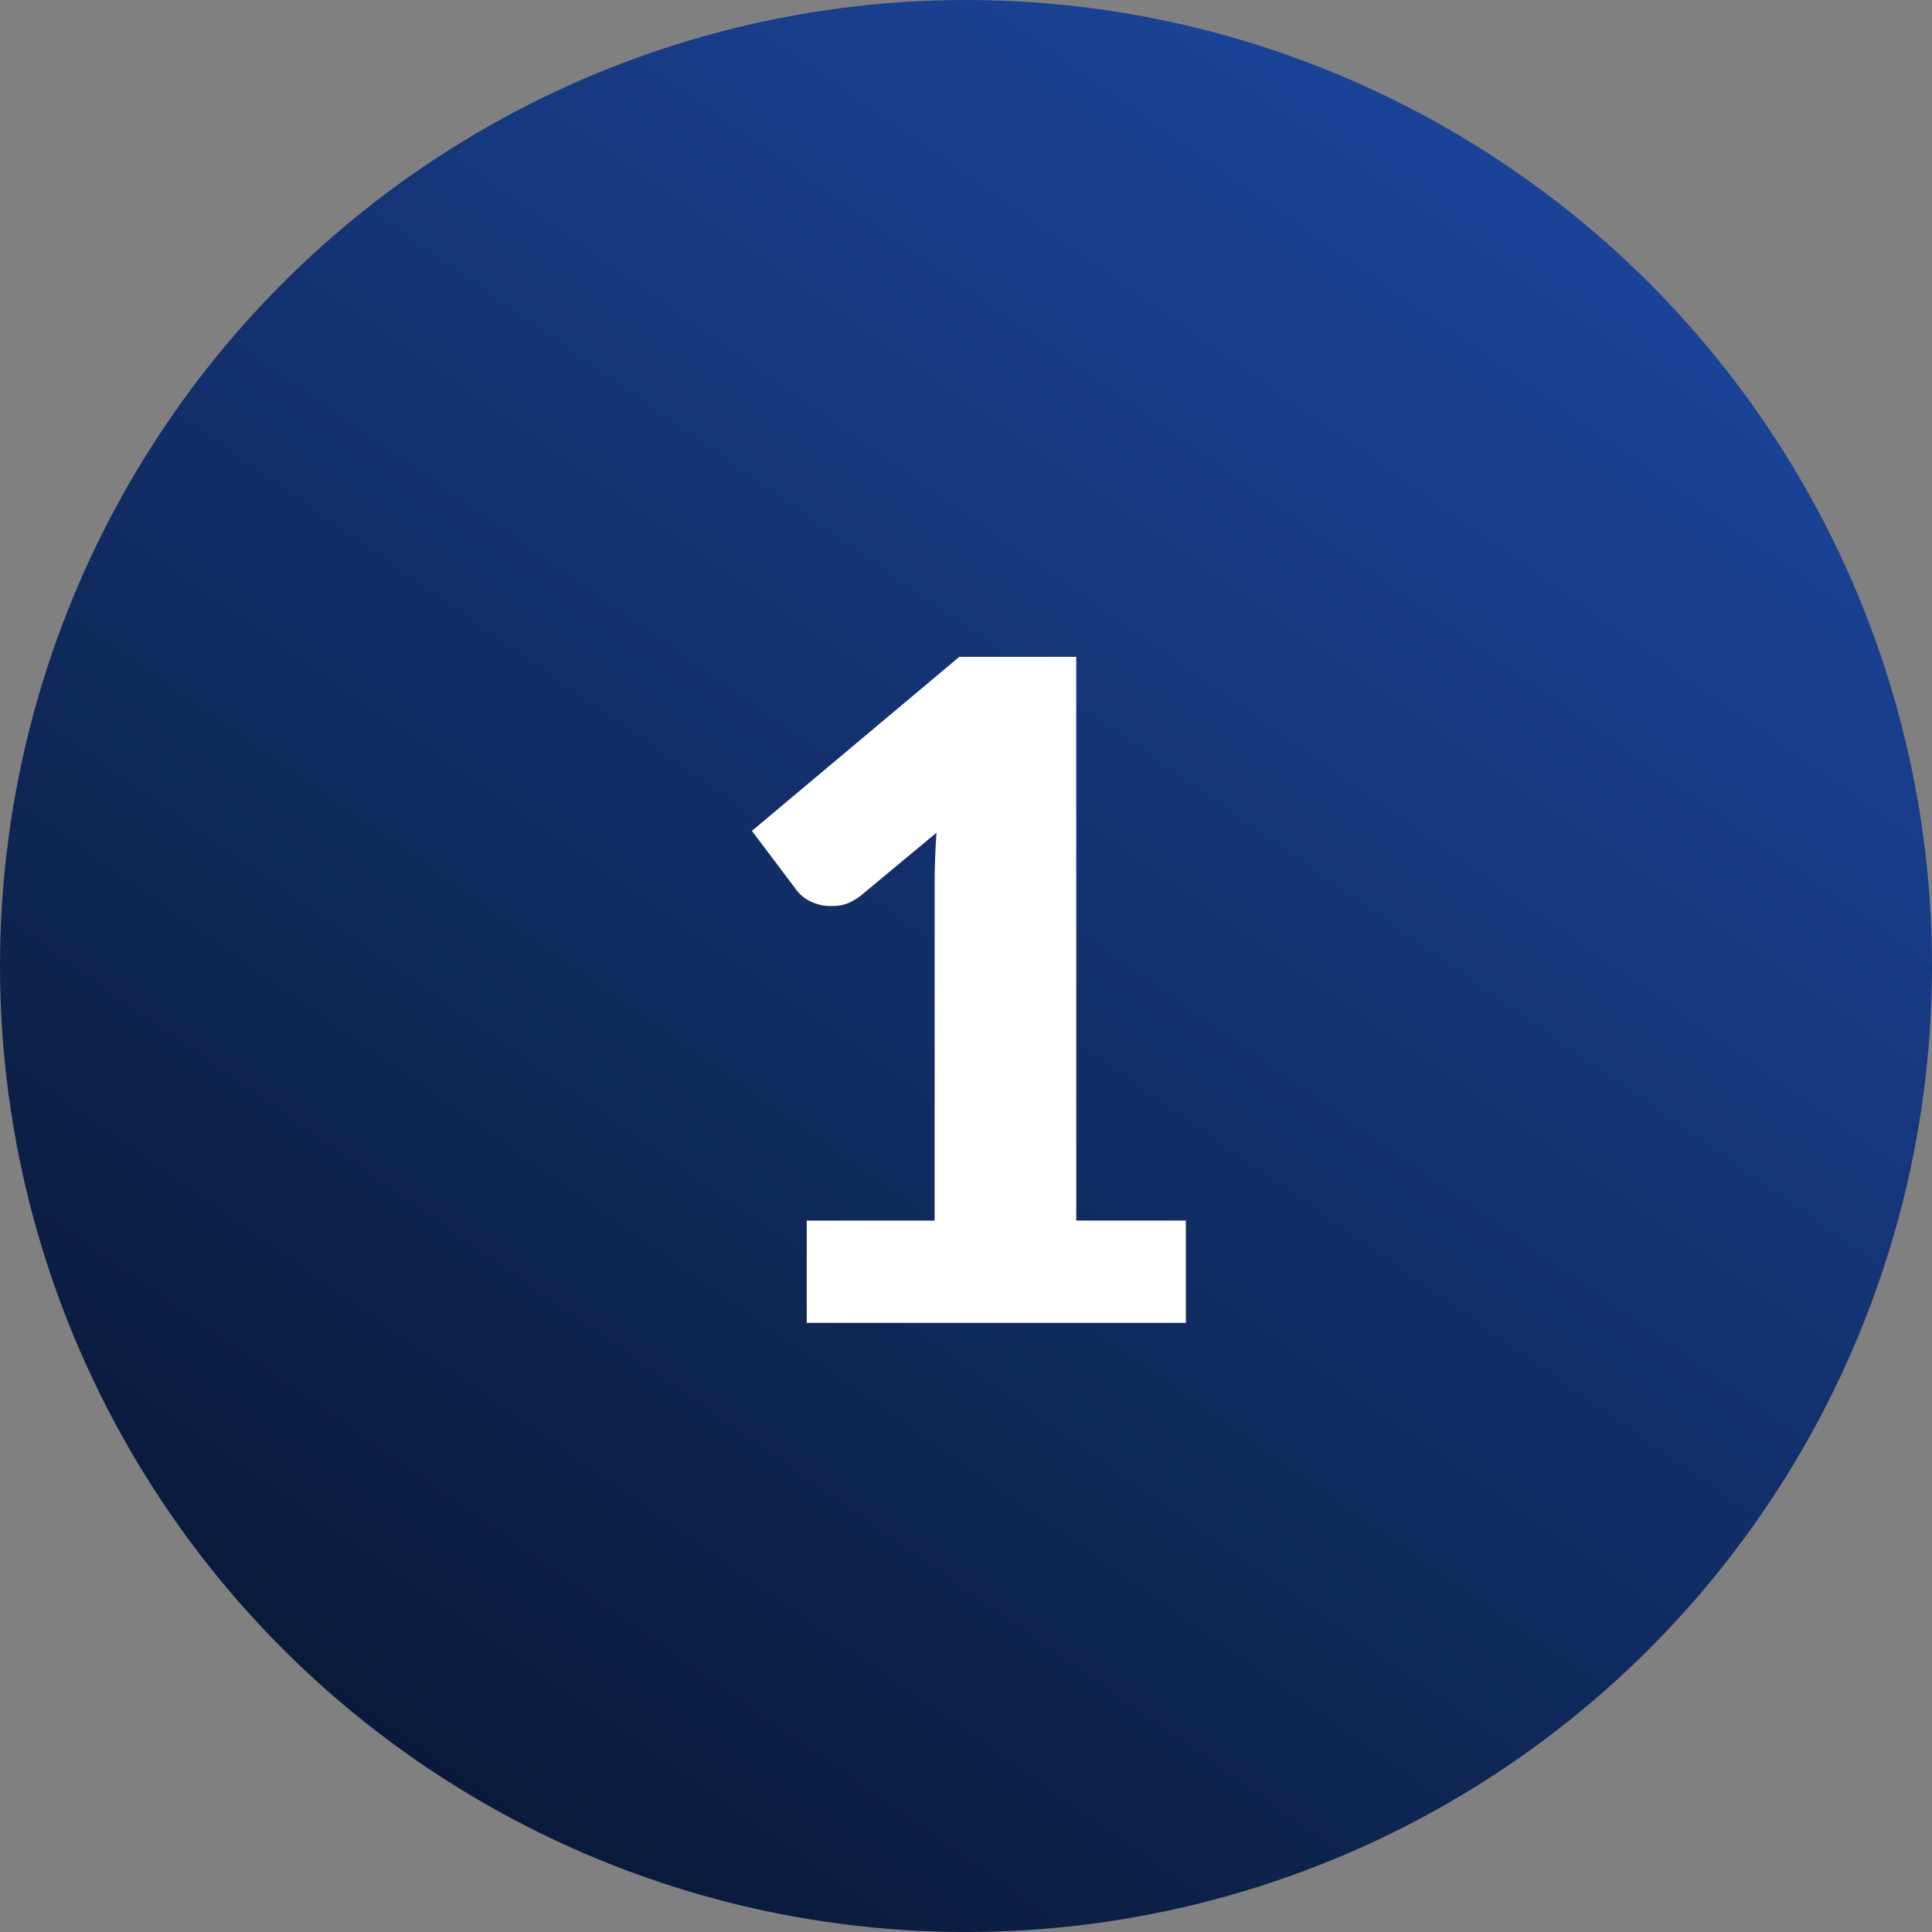 <svg width="203" height="203" viewBox="0 0 203 203" fill="none" xmlns="http://www.w3.org/2000/svg">
<rect x="0" y="0" width="203" height="203" fill="#808080" stroke="none"/>
<circle cx="101.5" cy="101.5" r="101.5" fill="url(#paint0_linear_265_402)"/>
<path d="M124.604 128.248V139H84.764V128.248H98.204V92.968C98.204 92.072 98.22 91.176 98.252 90.28C98.284 89.352 98.332 88.424 98.396 87.496L90.428 94.12C89.724 94.664 89.02 95 88.316 95.128C87.644 95.224 87.004 95.224 86.396 95.128C85.788 95 85.244 94.792 84.764 94.504C84.284 94.184 83.932 93.864 83.708 93.544L79.004 87.304L100.796 69.016H113.084V128.248H124.604Z" fill="white"/>
<defs>
<linearGradient id="paint0_linear_265_402" x1="182.5" y1="25.5" x2="58.5" y2="203" gradientUnits="userSpaceOnUse">
<stop stop-color="#1B459C"/>
<stop offset="1" stop-color="#091836"/>
</linearGradient>
</defs>
</svg>
